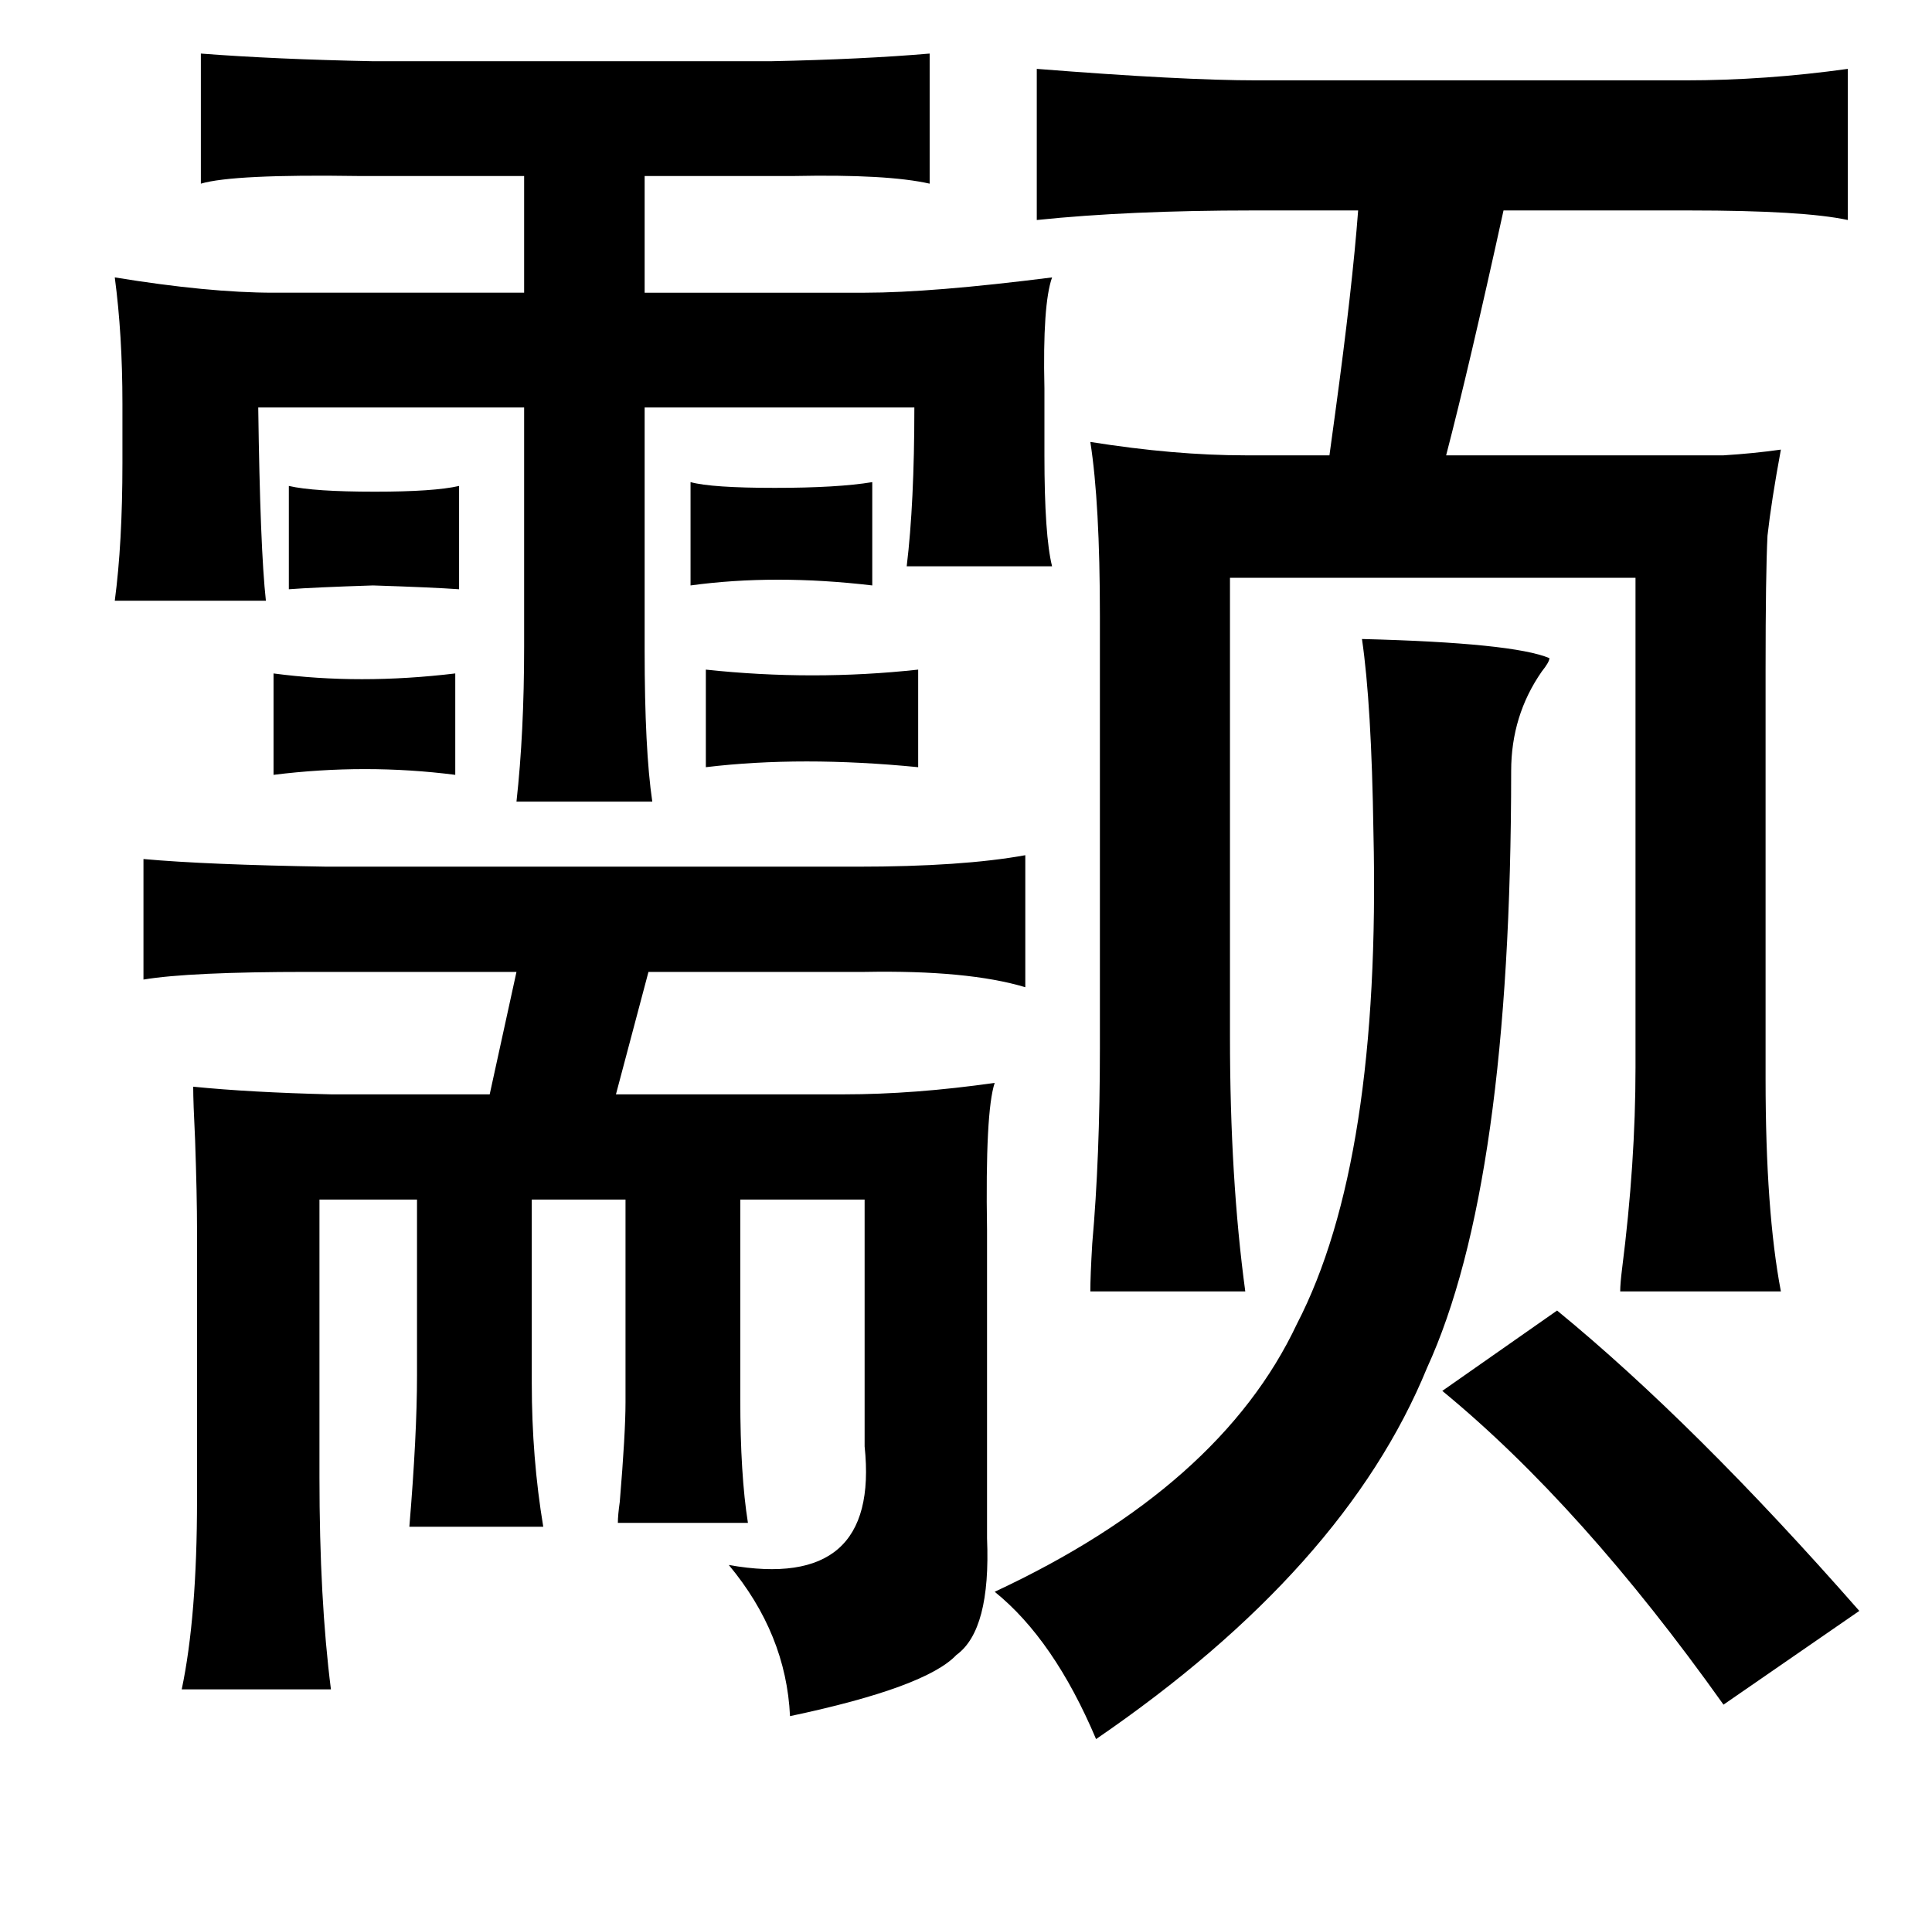 <?xml version="1.0" standalone="no"?>
<!DOCTYPE svg PUBLIC "-//W3C//DTD SVG 1.1//EN" "http://www.w3.org/Graphics/SVG/1.1/DTD/svg11.dtd" >
<svg xmlns="http://www.w3.org/2000/svg" xmlns:xlink="http://www.w3.org/1999/xlink" version="1.1" viewBox="-10 0 1010 1000">
   <path fill="currentColor"
d="M95 28q39 3 90 4h208q48 -1 83 -4v68q-22 -5 -71 -4h-78v61h115q35 0 98 -8q-5 14 -4 58v35q0 42 4 58h-76q4 -33 4 -83h-141v127q0 52 4 79h-71q4 -36 4 -81v-125h-139q1 74 4 101h-79q4 -30 4 -72v-31q0 -36 -4 -66q49 8 83 8h131v-61h-87q-65 -1 -82 4v-68zM351 252
q11 3 44 3t51 -3v54q-51 -6 -95 0v-54zM141 254q13 3 45 3q31 0 44 -3v54q-14 -1 -45 -2q-31 1 -44 2v-54zM470 350v51q-61 -6 -111 0v-51q56 6 111 0zM133 352q45 6 95 0v53q-47 -6 -95 0v-53zM403 897q-2 -43 -32 -79q79 14 71 -62v-129h-65v104q0 40 4 65h-68q0 -4 1 -11
q3 -36 3 -52v-106h-49v96q0 39 6 75h-70q4 -48 4 -79v-92h-51v145q0 64 6 111h-78q8 -38 8 -99v-141q0 -18 -1 -47q-1 -20 -1 -28q30 3 72 4h83l14 -64h-109q-62 0 -86 4v-63q33 3 96 4h277q55 0 88 -6v69q-30 -9 -84 -8h-113l-17 64h119q37 0 79 -6q-5 15 -4 77v161
q2 48 -16 61q-16 17 -87 32zM702 334q79 2 98 10q0 2 -4 7q-16 23 -16 52q0 216 -44 312q-43 105 -173 194q-22 -52 -53 -77q118 -55 158 -140q44 -85 40 -257q-1 -67 -6 -101zM804 685q72 59 158 157l-71 49q-74 -104 -147 -164zM532 36q76 6 115 6h224q42 0 85 -6v79
q-23 -5 -83 -5h-97q-18 82 -30 128h93h52q16 -1 30 -3q-5 27 -7 45q-1 20 -1 70v214q0 69 8 111h-84q0 -4 1 -12q7 -55 7 -105v-256h-212v240q0 74 8 133h-81q0 -8 1 -25q4 -45 4 -102v-226q0 -59 -5 -91q44 7 81 7h44q1 -7 3 -22q9 -66 12 -106h-55q-65 0 -113 5v-79z" />
</svg>
